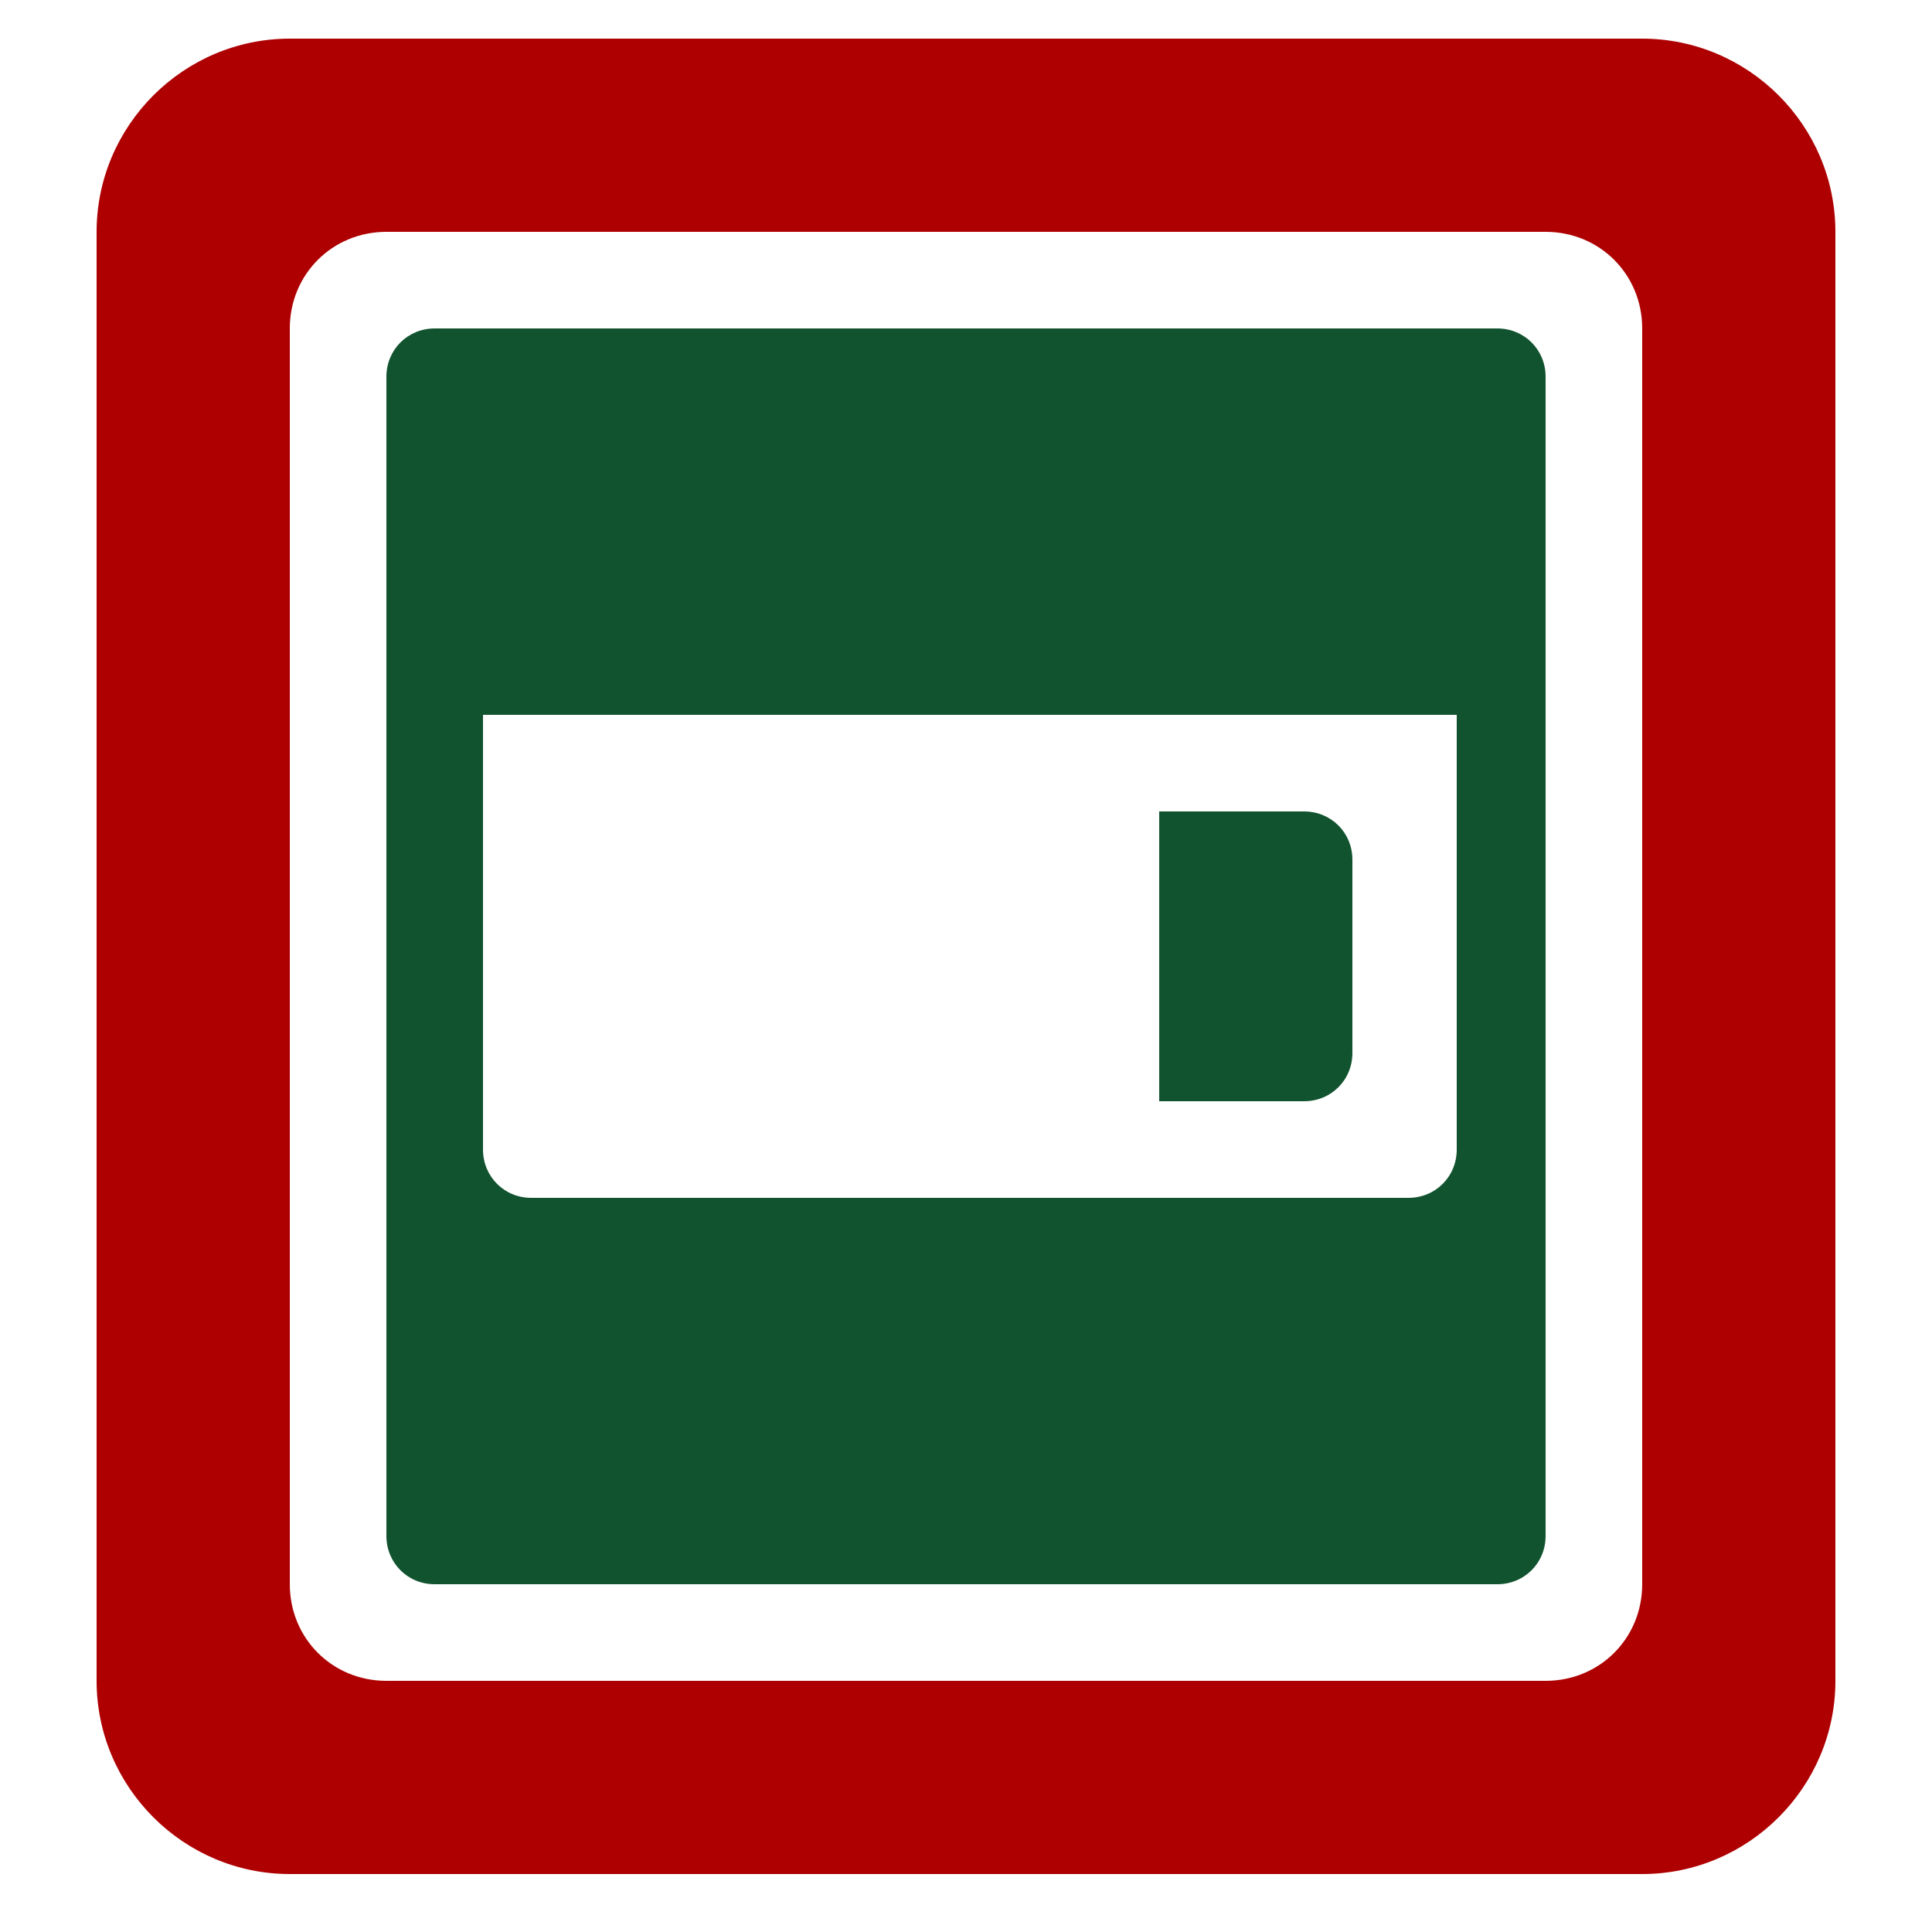 <?xml version="1.0" encoding="UTF-8" standalone="no"?>
<svg
   xmlns:dc="http://purl.org/dc/elements/1.1/"
   xmlns:cc="http://creativecommons.org/ns#"
   xmlns:rdf="http://www.w3.org/1999/02/22-rdf-syntax-ns#"
   xmlns:svg="http://www.w3.org/2000/svg"
   xmlns="http://www.w3.org/2000/svg"
   xmlns:sodipodi="http://sodipodi.sourceforge.net/DTD/sodipodi-0.dtd"
   xmlns:inkscape="http://www.inkscape.org/namespaces/inkscape"
   version="1.1"
   x="0px"
   y="0px"
   viewBox="0 0 100 100"
   enable-background="new 0 0 100 100"
   xml:space="preserve"
   id="svg7292"
   inkscape:version="0.48.4 r9939"
   width="100%"
   height="100%"
   sodipodi:docname="coffee.svg"><defs
     id="defs7304" /><sodipodi:namedview
     pagecolor="#ffffff"
     bordercolor="#666666"
     borderopacity="1"
     objecttolerance="10"
     gridtolerance="10"
     guidetolerance="10"
     inkscape:pageopacity="0"
     inkscape:pageshadow="2"
     inkscape:window-width="739"
     inkscape:window-height="533"
     id="namedview7302"
     showgrid="false"
     inkscape:zoom="2.36"
     inkscape:cx="50"
     inkscape:cy="50"
     inkscape:window-x="855"
     inkscape:window-y="289"
     inkscape:window-maximized="0"
     inkscape:current-layer="svg7292" /><path
     inkscape:connector-curvature="0"
     id="path7296"
     d="M 85,2 H 15 C 9.5,2 5,6.5 5,12 v 75 c 0,5.5 4.5,10 10,10 h 70 c 5.5,0 10,-4.5 10,-10 V 12 C 95,6.5 90.5,2 85,2 z m 0,80 c 0,2.8 -2.2,5 -5,5 H 20 c -2.8,0 -5,-2.2 -5,-5 V 17 c 0,-2.8 2.2,-5 5,-5 h 60 c 2.8,0 5,2.2 5,5 v 65 z"
     style="fill:#ae0001;fill-opacity:1" /><path
     inkscape:connector-curvature="0"
     id="path7298"
     d="m 70,54.5 v -10 C 70,43.1 68.9,42 67.5,42 H 60 v 15 h 7.5 c 1.4,0 2.5,-1.1 2.5,-2.5 z"
     style="fill-opacity:1;fill:#11532f" /><path
     inkscape:connector-curvature="0"
     id="path7300"
     d="m 77.5,17 h -55 C 21.1,17 20,18.1 20,19.5 v 60 c 0,1.4 1.1,2.5 2.5,2.5 h 55 c 1.4,0 2.5,-1.1 2.5,-2.5 v -60 C 80,18.1 78.9,17 77.5,17 z m -2.1,42.5 c 0,1.4 -1.1,2.5 -2.5,2.5 H 27.5 C 26.1,62 25,60.9 25,59.5 V 37 h 50.4 v 22.5 z"
     style="fill-opacity:1;fill:#11532f" /></svg>